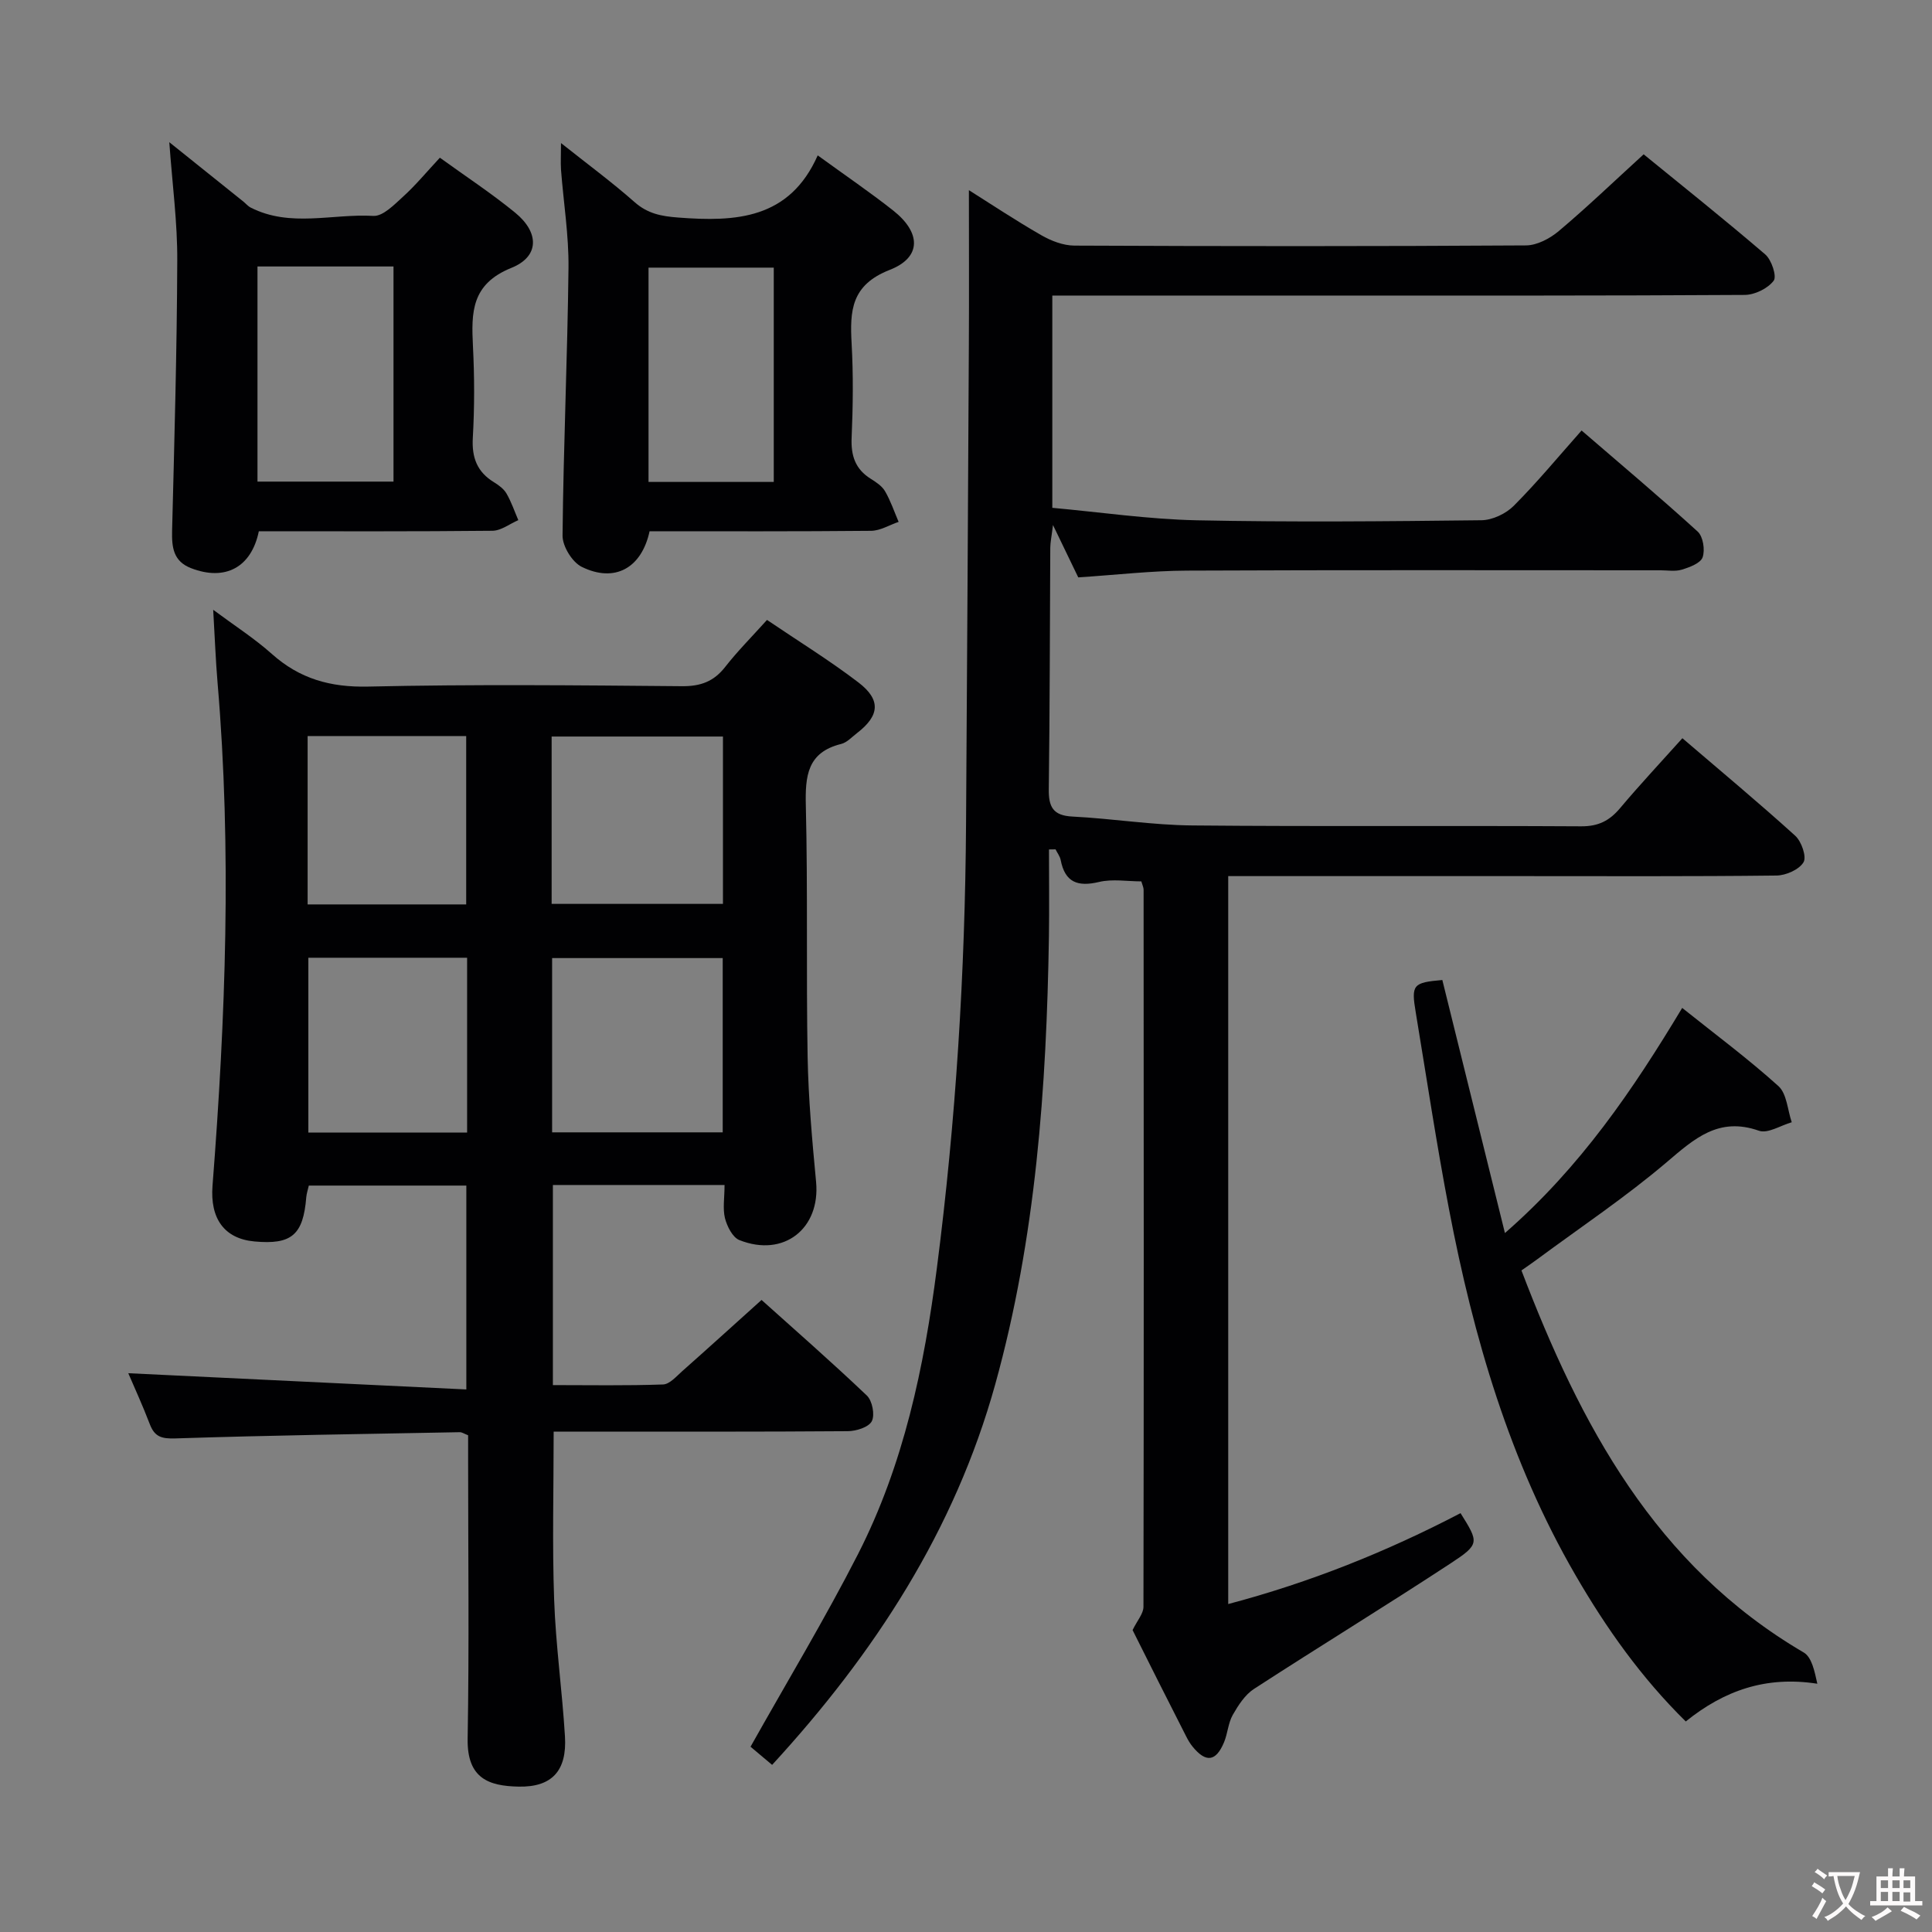 <svg enable-background="new 0 0 400 400" viewBox="0 0 400 400" xmlns="http://www.w3.org/2000/svg"><rect x="0" y="0" width="400" height="400" fill="#808080" stroke="none"/><g fill="#010103"><path d="m234.49 337.49c.96-1.98 2.25-3.4 2.25-4.81.09-49.49.06-98.98.03-148.47 0-.47-.24-.93-.47-1.73-2.91 0-5.98-.54-8.75.12-4.42 1.05-7.05.1-7.95-4.55-.15-.77-.7-1.47-1.06-2.2-.45.01-.91.01-1.36.02 0 5.98.08 11.97-.01 17.95-.49 31.32-2.7 62.47-11.12 92.8-8.37 30.13-24.89 55.6-46.19 78.78-1.75-1.47-3.33-2.8-4.47-3.76 7.61-13.55 15.41-26.48 22.26-39.89 9.46-18.55 13.68-38.69 16.32-59.21 3.94-30.55 5.84-61.23 6.04-92.02.22-32.97.41-65.94.58-98.91.06-10.78.01-21.57.01-32.24 4.35 2.74 9.56 6.21 14.98 9.32 2.04 1.18 4.56 2.15 6.87 2.16 31.16.14 62.32.16 93.48-.04 2.3-.01 4.97-1.43 6.81-2.98 5.84-4.92 11.36-10.22 17.56-15.88 7.8 6.36 16.62 13.39 25.17 20.72 1.31 1.12 2.44 4.54 1.75 5.45-1.22 1.61-3.9 2.92-5.98 2.94-28.99.18-57.99.13-86.98.13-18.65 0-37.3 0-56.39 0v43.95c9.84.89 19.84 2.36 29.86 2.58 19.65.41 39.32.22 58.99-.01 2.27-.03 5.06-1.35 6.69-2.99 4.81-4.82 9.16-10.09 14.04-15.59 8.14 7.02 16.23 13.82 24.04 20.93 1.12 1.02 1.55 3.8 1.02 5.32-.43 1.23-2.7 2.07-4.31 2.56-1.37.42-2.97.13-4.47.13-32.66 0-65.32-.08-97.98.07-7.29.03-14.57.88-22.51 1.4-1.35-2.8-2.98-6.17-5.23-10.84-.3 2.43-.55 3.57-.56 4.7-.1 16.66-.09 33.32-.31 49.98-.05 3.68.88 5.48 4.9 5.68 8.29.42 16.55 1.77 24.84 1.84 26.83.25 53.66.02 80.48.18 3.56.02 5.86-1.15 8.05-3.75 4.06-4.83 8.39-9.45 12.91-14.49 7.9 6.77 15.78 13.32 23.36 20.19 1.3 1.18 2.4 4.36 1.72 5.49-.92 1.53-3.64 2.73-5.6 2.75-17.66.21-35.33.12-52.99.12-18.33 0-36.66 0-54.99 0-1.78 0-3.56 0-5.53 0v150.71c16.95-4.48 32.83-10.85 48.1-18.82 3.8 6.08 4.01 6.41-2.03 10.38-13.47 8.84-27.22 17.24-40.73 26.01-1.87 1.21-3.27 3.4-4.41 5.4-.95 1.69-1.04 3.84-1.8 5.66-1.68 4.01-3.75 4.26-6.5.9-.52-.64-.95-1.36-1.32-2.1-3.85-7.53-7.64-15.1-11.11-22.04z"/><path d="m150.01 245.34c-12.22 0-23.68 0-35.54 0v41.43c7.61 0 15.22.14 22.81-.13 1.35-.05 2.73-1.65 3.93-2.72 5.36-4.75 10.66-9.56 16.46-14.78 6.66 5.98 14.38 12.73 21.8 19.79 1.13 1.07 1.7 4 1.03 5.31-.63 1.24-3.22 2.06-4.96 2.07-18.33.14-36.66.09-54.99.09-1.97 0-3.94 0-5.92 0 0 11.96-.31 23.4.1 34.8.33 9.45 1.67 18.87 2.24 28.32.43 7.1-2.7 10.52-9.59 10.38-6.15-.12-10.7-1.66-10.56-9.91.33-19.16.1-38.32.1-57.49 0-1.81 0-3.62 0-5.34-.82-.32-1.28-.65-1.74-.64-19.63.37-39.26.65-58.88 1.29-2.83.09-4.28-.32-5.28-2.94-1.48-3.87-3.21-7.64-4.46-10.56 23.02 1.11 46.3 2.22 69.99 3.36 0-14.82 0-28.37 0-42.21-10.91 0-21.65 0-32.61 0-.19.84-.46 1.62-.53 2.41-.63 7.81-3.03 9.87-10.74 9.16-6.27-.58-9.2-4.78-8.67-11.54 2.7-34.7 4-69.42 1.04-104.18-.39-4.61-.56-9.25-.9-15.06 4.44 3.3 8.54 5.93 12.13 9.13 5.77 5.16 12.14 6.95 19.96 6.77 21.65-.49 43.32-.27 64.98-.08 3.85.03 6.58-.97 8.94-4 2.55-3.26 5.49-6.21 8.65-9.72 6.42 4.35 12.92 8.35 18.95 12.96 4.71 3.61 4.35 6.88-.33 10.48-1.05.81-2.07 1.94-3.27 2.24-7.04 1.74-7.46 6.67-7.31 12.82.42 17.32.06 34.66.37 51.98.16 8.63.94 17.26 1.75 25.85.92 9.68-6.68 15.72-15.87 12.07-1.42-.56-2.56-2.85-3-4.56-.48-1.99-.08-4.23-.08-6.85zm-35.7-10.9h35.32c0-12.29 0-24.18 0-36.08-11.94 0-23.51 0-35.32 0zm-.1-47.3h35.47c0-11.86 0-23.27 0-34.65-12.01 0-23.7 0-35.47 0zm-17.5 11.15c-11.14 0-21.89 0-32.87 0v36.2h32.87c0-12.09 0-23.85 0-36.2zm-33.02-11.04h32.83c0-11.88 0-23.41 0-34.86-11.14 0-21.87 0-32.83 0z"/><path d="m298.62 202.9c4.29 17.35 8.5 34.37 12.96 52.39 15.7-13.7 26.51-29.67 36.7-46.61 6.87 5.49 13.67 10.54 19.93 16.19 1.74 1.58 1.88 4.94 2.75 7.48-2.28.65-4.95 2.4-6.78 1.76-8.36-2.94-13.37 1.63-19.13 6.53-8.46 7.19-17.75 13.4-26.7 20.02-1.04.77-2.11 1.5-3.35 2.37 12.19 31.95 27.68 61.09 58.44 79.1 1.67.98 2.24 3.85 2.82 6.47-10.65-1.66-19.3 1.41-27.24 7.81-9.22-9.07-16.47-19.32-22.8-30.24-13.67-23.56-21.15-49.3-26.22-75.82-2.59-13.51-4.63-27.13-6.88-40.71-.97-5.78-.6-6.21 5.5-6.74z"/><path d="m35.05 29.44c5.55 4.45 10.44 8.36 15.32 12.28.52.42.96.97 1.54 1.26 8.18 4.17 16.93 1.23 25.39 1.72 2 .11 4.36-2.36 6.2-4.03 2.57-2.34 4.8-5.04 7.57-8.02 5.26 3.81 10.65 7.34 15.61 11.4 4.98 4.08 5.04 9.06-.8 11.41-8.33 3.36-8.31 9.23-7.96 16.23.32 6.31.33 12.67-.03 18.98-.23 4.11.91 7.06 4.41 9.19.98.6 2.02 1.37 2.57 2.33 1 1.73 1.65 3.66 2.44 5.5-1.79.77-3.57 2.19-5.37 2.2-16.14.17-32.27.1-48.35.1-1.55 7.52-7 10.37-14.04 7.64-3.66-1.42-4-4.29-3.92-7.73.47-18.62 1-37.25 1.07-55.88.05-7.87-1.01-15.75-1.65-24.58zm18.26 25.73v44.54h28.16c0-14.98 0-29.68 0-44.54-9.46 0-18.58 0-28.16 0z"/><path d="m116.15 29.62c5.5 4.37 10.56 8.1 15.25 12.24 2.72 2.4 5.57 2.92 9.03 3.18 11.93.92 23.02.34 28.87-12.87 5.75 4.18 10.83 7.63 15.63 11.42 5.77 4.56 5.92 9.69-.71 12.28-8.01 3.13-8.28 8.47-7.9 15.27.36 6.48.28 13 0 19.49-.16 3.7.75 6.48 3.93 8.48 1.12.7 2.36 1.51 2.99 2.6 1.16 1.99 1.9 4.22 2.81 6.34-1.9.64-3.79 1.83-5.7 1.85-15.31.15-30.63.09-45.86.09-1.66 7.65-7.23 10.73-14.05 7.37-1.97-.97-3.99-4.26-3.97-6.47.18-18.46 1.02-36.92 1.23-55.38.08-6.78-1.03-13.58-1.55-20.37-.1-1.56 0-3.15 0-5.52zm44.05 70.16c0-15.11 0-29.81 0-44.37-8.95 0-17.5 0-25.93 0v44.37z"/></g><path d="m377.9 391.2c-.2.3-.4.5-.6.8-.7-.6-1.4-1-2.2-1.5.2-.3.4-.5.5-.8.6.4 1.4.8 2.3 1.5zm-1.8 6.1c-.2-.2-.5-.4-.9-.6.4-.6.8-1.2 1.2-1.9s.7-1.3.9-1.9c.3.3.5.5.8.7-.7 1.3-1.4 2.6-2 3.7zm2.2-9c-.3.3-.5.5-.6.8-.6-.6-1.3-1.1-2-1.5.3-.3.5-.5.6-.7.6.5 1.3.9 2 1.4zm.3.2v-.9h2 4.5c-.3 1.3-.6 2.5-1 3.6s-.9 2.1-1.4 3c.4.5 1 1 1.6 1.4s1.2.8 1.9 1.1c-.3.2-.5.4-.8.8-.4-.3-1-.7-1.6-1.2s-1.2-1.1-1.6-1.6c-.5.6-1.1 1.1-1.7 1.6s-1.4.9-2.1 1.4c-.1-.3-.3-.5-.7-.8.6-.2 1.2-.5 1.9-1s1.4-1.1 2-1.8c-.5-.8-.9-1.6-1.2-2.5s-.6-2-.8-3.2c-.4.1-.7.1-1 .1zm2.5 2.7c.3 1 .7 1.7 1 2.2.3-.5.6-1.1 1-2s.6-1.9.9-3h-3.2-.4c.1.9.3 1.8.7 2.8z" fill="#fcfafa"/><path d="m396.5 388.5v1.5 3.6h1.5v.9c-.4 0-1 0-1.7 0h-7.9c-.5 0-.9 0-1.2 0v-.9h1.3v-3.5c0-.7 0-1.2 0-1.6h2.4c0-.8 0-1.4 0-1.7h1c0 .3-.1.8-.1 1.7h1.5c0-.8 0-1.4 0-1.7h1c0 .3-.1.9-.1 1.7zm-8.2 9.2c-.2-.3-.5-.5-.8-.8.8-.3 1.4-.6 1.9-.9s1-.7 1.4-1.1c.3.3.6.5.9.8-1.6 1-2.8 1.6-3.4 2zm2.6-6.8v-1.6h-1.5v1.6zm0 2.7v-1.9h-1.5v1.9zm2.4-2.7v-1.6h-1.5v1.6zm0 2.7v-1.9h-1.5v1.9zm.2 2 .7-.8c.4.2.9.5 1.6.8s1.3.7 1.8 1c-.3.3-.5.5-.8.8-.4-.3-1.5-1-3.3-1.8zm2-4.7v-1.6h-1.4v1.6zm0 2.8v-1.9h-1.4v1.9z" fill="#fcfafa"/></svg>